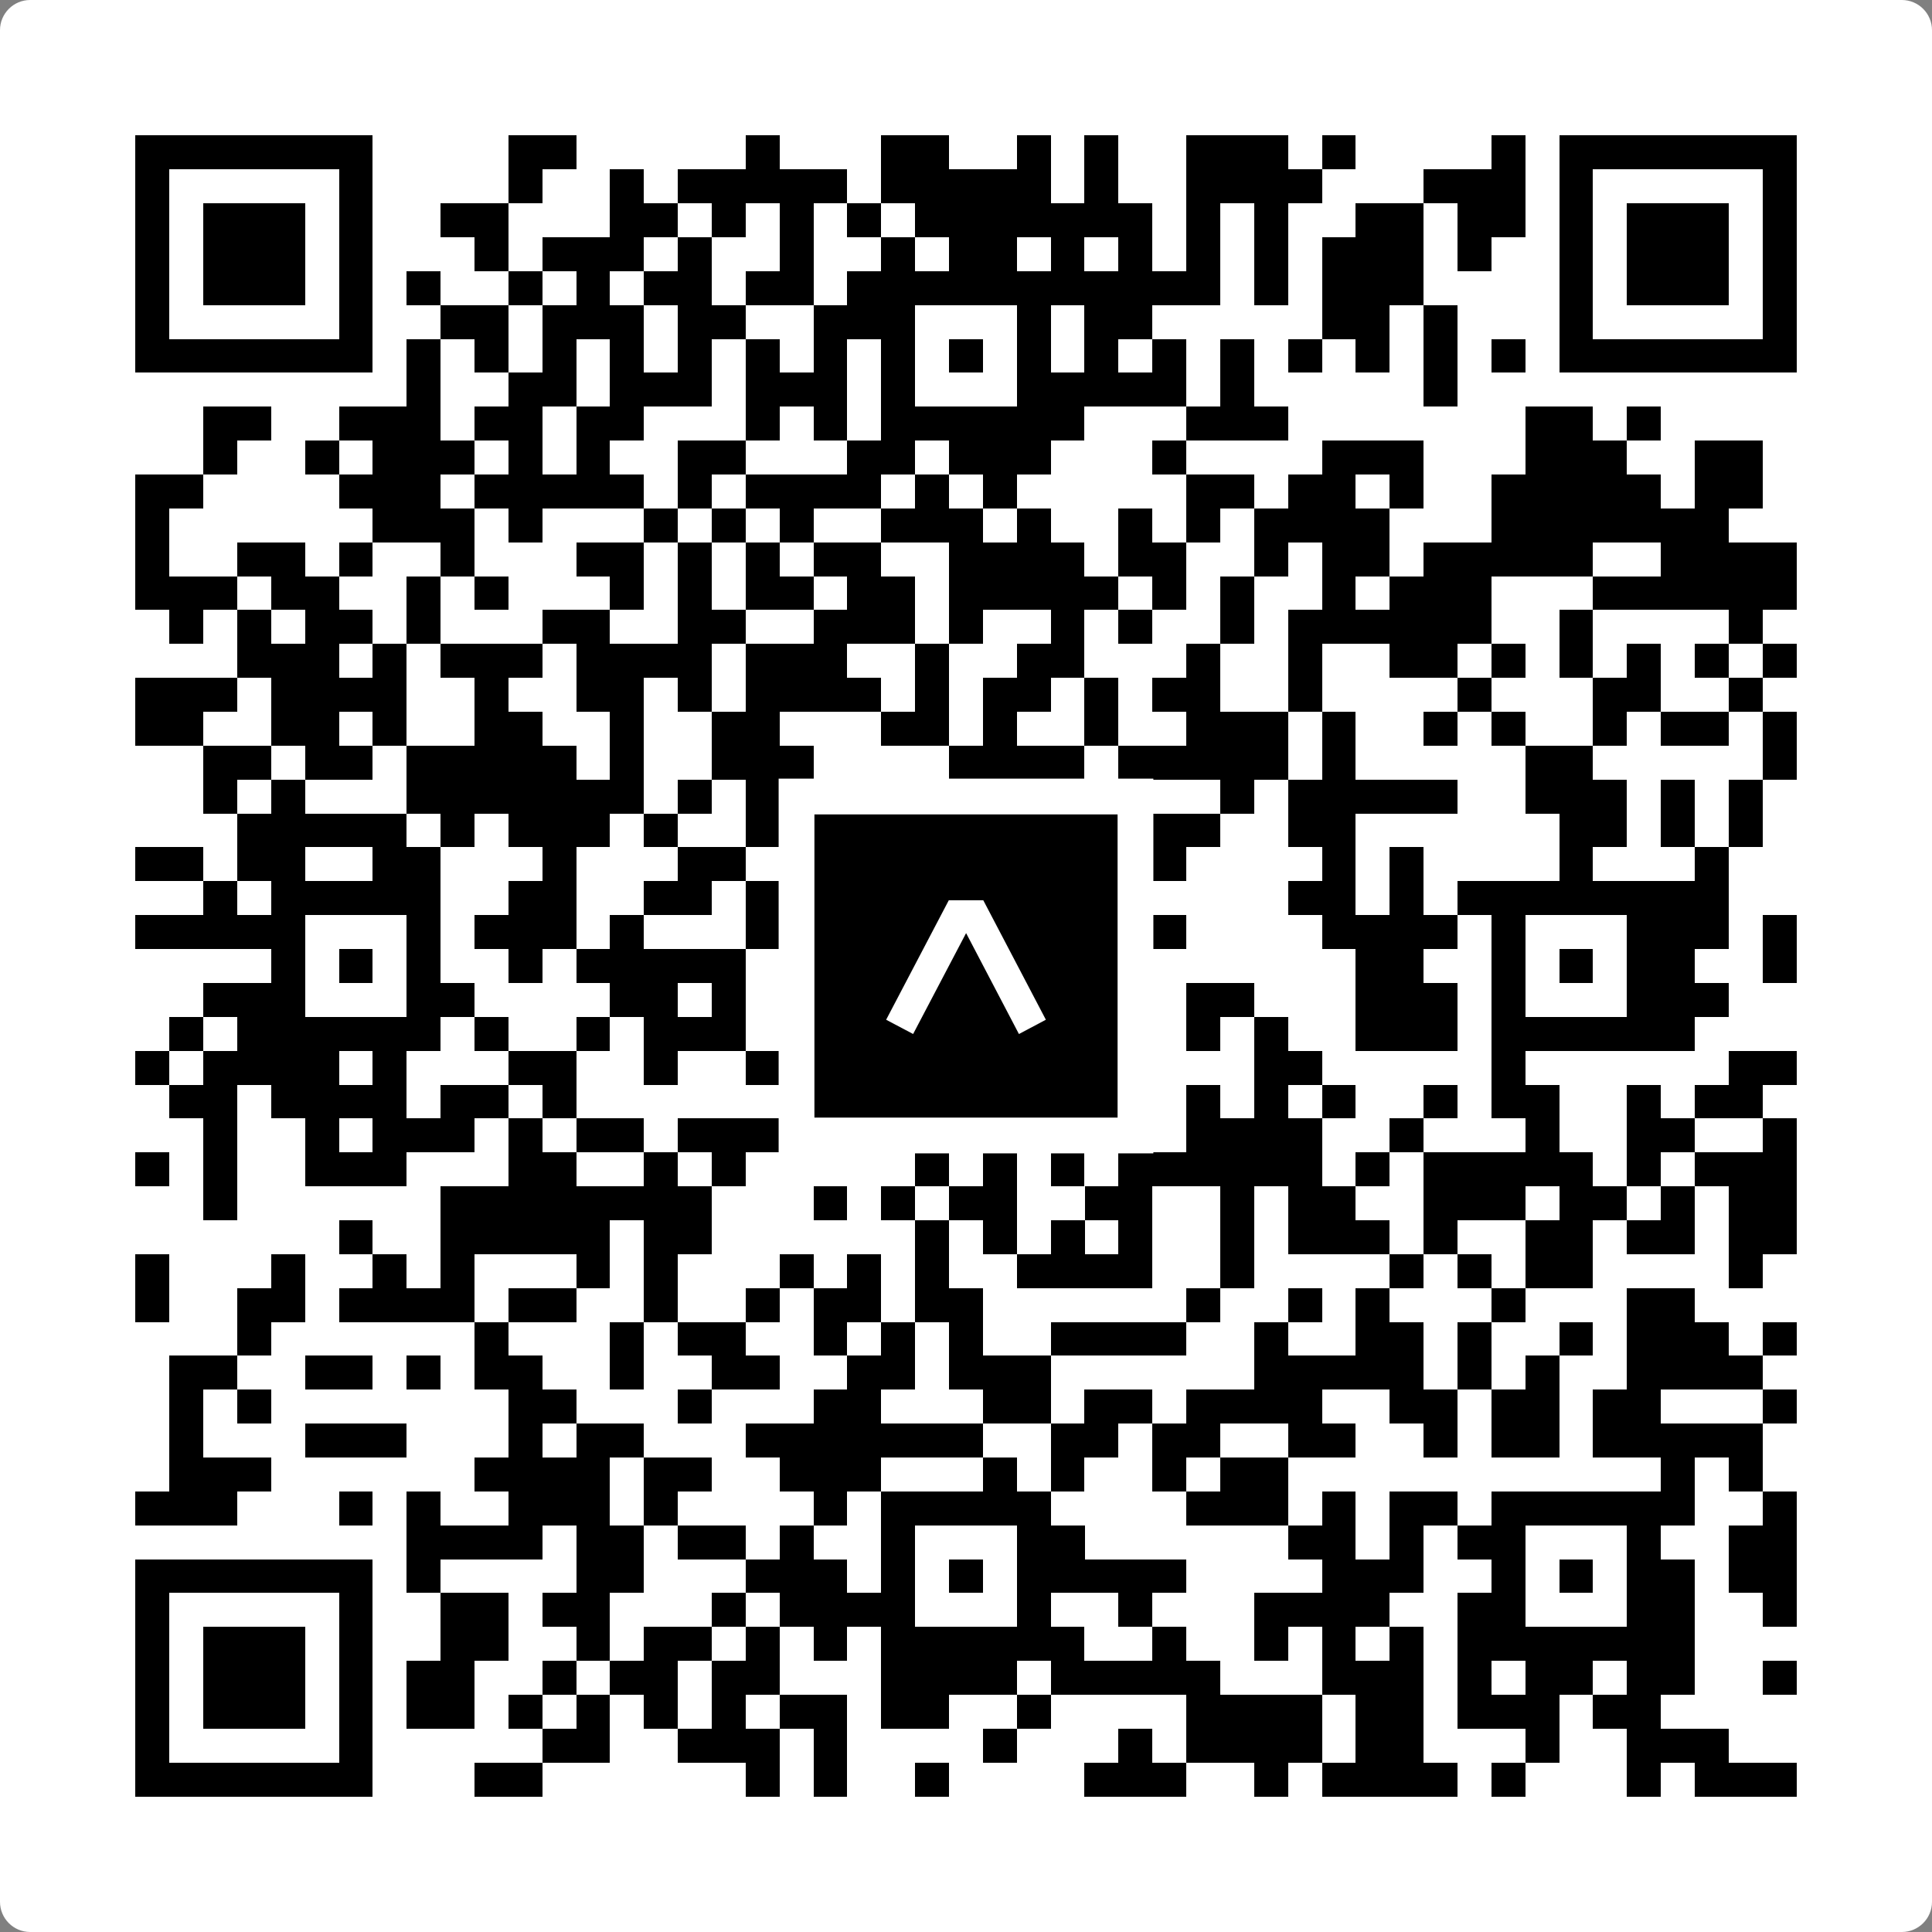 <svg width="512" height="512" viewBox="0 0 512 512" fill="none" xmlns="http://www.w3.org/2000/svg">
    <rect x="0" y="0" width="512" height="512" fill="#808080" stroke="none"/>
    <path d="M0 8C0 3.582 3.582 0 8 0H504C508.418 0 512 3.582 512 8V504C512 508.418 508.418 512 504 512H8C3.582 512 0 508.418 0 504V8Z" fill="white"/>
    <svg xmlns="http://www.w3.org/2000/svg" viewBox="0 0 57 57" shape-rendering="crispEdges" height="512" width="512" x="0" y="0"><path stroke="#000000" d="M4 4.5h7m4 0h2m5 0h1m3 0h2m2 0h1m1 0h1m2 0h3m1 0h1m4 0h1m1 0h7M4 5.5h1m5 0h1m4 0h1m2 0h1m1 0h5m1 0h5m1 0h1m2 0h4m3 0h3m1 0h1m5 0h1M4 6.5h1m1 0h3m1 0h1m2 0h2m3 0h2m1 0h1m1 0h1m1 0h1m1 0h7m1 0h1m1 0h1m2 0h2m1 0h2m1 0h1m1 0h3m1 0h1M4 7.5h1m1 0h3m1 0h1m3 0h1m1 0h3m1 0h1m2 0h1m2 0h1m1 0h2m1 0h1m1 0h1m1 0h1m1 0h1m1 0h3m1 0h1m2 0h1m1 0h3m1 0h1M4 8.5h1m1 0h3m1 0h1m1 0h1m2 0h1m1 0h1m1 0h2m1 0h2m1 0h11m1 0h1m1 0h3m4 0h1m1 0h3m1 0h1M4 9.5h1m5 0h1m2 0h2m1 0h3m1 0h2m2 0h3m3 0h1m1 0h2m5 0h2m1 0h1m3 0h1m5 0h1M4 10.5h7m1 0h1m1 0h1m1 0h1m1 0h1m1 0h1m1 0h1m1 0h1m1 0h1m1 0h1m1 0h1m1 0h1m1 0h1m1 0h1m1 0h1m1 0h1m1 0h1m1 0h1m1 0h7M12 11.5h1m2 0h2m1 0h3m1 0h3m1 0h1m3 0h5m1 0h1m5 0h1M6 12.5h2m2 0h3m1 0h2m1 0h2m3 0h1m1 0h1m1 0h6m3 0h3m7 0h2m1 0h1M6 13.5h1m2 0h1m1 0h3m1 0h1m1 0h1m2 0h2m3 0h2m1 0h3m3 0h1m4 0h3m3 0h3m2 0h2M4 14.5h2m4 0h3m1 0h5m1 0h1m1 0h4m1 0h1m1 0h1m5 0h2m1 0h2m1 0h1m2 0h5m1 0h2M4 15.5h1m6 0h3m1 0h1m3 0h1m1 0h1m1 0h1m2 0h3m1 0h1m2 0h1m1 0h1m1 0h4m3 0h7M4 16.5h1m2 0h2m1 0h1m2 0h1m3 0h2m1 0h1m1 0h1m1 0h2m2 0h4m1 0h2m2 0h1m1 0h2m1 0h5m2 0h4M4 17.5h3m1 0h2m2 0h1m1 0h1m3 0h1m1 0h1m1 0h2m1 0h2m1 0h5m1 0h1m1 0h1m2 0h1m1 0h3m3 0h6M5 18.5h1m1 0h1m1 0h2m1 0h1m3 0h2m2 0h2m2 0h3m1 0h1m2 0h1m1 0h1m2 0h1m1 0h6m2 0h1m4 0h1M7 19.5h3m1 0h1m1 0h3m1 0h4m1 0h3m2 0h1m2 0h2m3 0h1m2 0h1m2 0h2m1 0h1m1 0h1m1 0h1m1 0h1m1 0h1M4 20.5h3m1 0h4m2 0h1m2 0h2m1 0h1m1 0h4m1 0h1m1 0h2m1 0h1m1 0h2m2 0h1m4 0h1m3 0h2m2 0h1M4 21.5h2m2 0h2m1 0h1m2 0h2m2 0h1m2 0h2m3 0h2m1 0h1m2 0h1m2 0h3m1 0h1m2 0h1m1 0h1m2 0h1m1 0h2m1 0h1M6 22.5h2m1 0h2m1 0h5m1 0h1m2 0h3m4 0h4m1 0h5m1 0h1m5 0h2m5 0h1M6 23.5h1m1 0h1m3 0h7m1 0h1m1 0h2m1 0h1m2 0h3m2 0h1m2 0h1m1 0h5m2 0h3m1 0h1m1 0h1M7 24.5h5m1 0h1m1 0h3m1 0h1m2 0h1m1 0h2m1 0h1m2 0h3m1 0h2m2 0h2m6 0h2m1 0h1m1 0h1M4 25.5h2m1 0h2m2 0h2m3 0h1m3 0h2m6 0h1m2 0h1m1 0h2m4 0h1m1 0h1m4 0h1m3 0h1M6 26.5h1m1 0h5m2 0h2m2 0h2m1 0h2m2 0h7m5 0h2m1 0h1m1 0h8M4 27.5h5m3 0h1m1 0h3m1 0h1m3 0h1m1 0h3m3 0h3m1 0h1m4 0h4m1 0h1m3 0h3m1 0h1M8 28.5h1m1 0h1m1 0h1m2 0h1m1 0h5m1 0h1m2 0h1m1 0h1m1 0h1m2 0h1m6 0h2m2 0h1m1 0h1m1 0h2m2 0h1M6 29.5h3m3 0h2m4 0h2m1 0h1m3 0h2m3 0h2m1 0h1m1 0h2m3 0h3m1 0h1m3 0h3M5 30.5h1m1 0h6m1 0h1m2 0h1m1 0h3m1 0h1m2 0h6m3 0h1m1 0h1m2 0h3m1 0h6M4 31.5h1m1 0h4m1 0h1m3 0h2m2 0h1m2 0h1m1 0h1m2 0h1m4 0h2m3 0h2m5 0h1m6 0h2M5 32.5h2m1 0h4m1 0h2m1 0h1m6 0h2m1 0h1m1 0h1m2 0h3m1 0h1m1 0h1m1 0h1m2 0h1m1 0h2m2 0h1m1 0h2M6 33.5h1m2 0h1m1 0h3m1 0h1m1 0h2m1 0h3m2 0h1m1 0h1m1 0h1m1 0h2m2 0h4m2 0h1m3 0h1m2 0h2m2 0h1M4 34.5h1m1 0h1m2 0h3m3 0h2m2 0h1m1 0h1m5 0h1m1 0h1m1 0h1m1 0h6m1 0h1m1 0h5m1 0h1m1 0h3M6 35.5h1m6 0h8m3 0h1m1 0h1m1 0h2m2 0h2m2 0h1m1 0h2m2 0h3m1 0h2m1 0h1m1 0h2M10 36.5h1m2 0h5m1 0h2m6 0h1m1 0h1m1 0h1m1 0h1m2 0h1m1 0h3m1 0h1m2 0h2m1 0h2m1 0h2M4 37.5h1m3 0h1m2 0h1m1 0h1m3 0h1m1 0h1m3 0h1m1 0h1m1 0h1m2 0h4m2 0h1m4 0h1m1 0h1m1 0h2m4 0h1M4 38.5h1m2 0h2m1 0h4m1 0h2m2 0h1m2 0h1m1 0h2m1 0h2m6 0h1m2 0h1m1 0h1m3 0h1m3 0h2M7 39.5h1m6 0h1m3 0h1m1 0h2m2 0h1m1 0h1m1 0h1m2 0h4m2 0h1m2 0h2m1 0h1m2 0h1m1 0h3m1 0h1M5 40.5h2m2 0h2m1 0h1m1 0h2m2 0h1m2 0h2m2 0h2m1 0h3m6 0h5m1 0h1m1 0h1m2 0h4M5 41.5h1m1 0h1m7 0h2m3 0h1m3 0h2m3 0h2m1 0h2m1 0h4m2 0h2m1 0h2m1 0h2m3 0h1M5 42.5h1m3 0h3m3 0h1m1 0h2m3 0h7m2 0h2m1 0h2m2 0h2m2 0h1m1 0h2m1 0h5M5 43.5h3m6 0h4m1 0h2m2 0h3m3 0h1m1 0h1m2 0h1m1 0h2m11 0h1m1 0h1M4 44.5h3m3 0h1m1 0h1m2 0h3m1 0h1m4 0h1m1 0h5m4 0h3m1 0h1m1 0h2m1 0h6m2 0h1M12 45.5h4m1 0h2m1 0h2m1 0h1m2 0h1m3 0h2m6 0h2m1 0h1m1 0h2m3 0h1m2 0h2M4 46.5h7m1 0h1m4 0h2m3 0h3m1 0h1m1 0h1m1 0h5m4 0h3m2 0h1m1 0h1m1 0h2m1 0h2M4 47.5h1m5 0h1m2 0h2m1 0h2m3 0h1m1 0h4m3 0h1m2 0h1m3 0h4m2 0h2m3 0h2m2 0h1M4 48.5h1m1 0h3m1 0h1m2 0h2m2 0h1m1 0h2m1 0h1m1 0h1m1 0h6m2 0h1m2 0h1m1 0h1m1 0h1m1 0h7M4 49.5h1m1 0h3m1 0h1m1 0h2m2 0h1m1 0h2m1 0h2m3 0h4m1 0h5m3 0h3m1 0h1m1 0h2m1 0h2m2 0h1M4 50.5h1m1 0h3m1 0h1m1 0h2m1 0h1m1 0h1m1 0h1m1 0h1m1 0h2m1 0h2m2 0h1m4 0h4m1 0h2m1 0h3m1 0h2M4 51.5h1m5 0h1m5 0h2m2 0h3m1 0h1m4 0h1m3 0h1m1 0h4m1 0h2m3 0h1m2 0h3M4 52.5h7m3 0h2m6 0h1m1 0h1m2 0h1m4 0h3m2 0h1m1 0h4m1 0h1m3 0h1m1 0h3"/></svg>

    <rect x="211.088" y="211.088" width="89.825" height="89.825" fill="black" stroke="white" stroke-width="9.482"/>
    <svg x="211.088" y="211.088" width="89.825" height="89.825" viewBox="0 0 116 116" fill="none" xmlns="http://www.w3.org/2000/svg">
      <path d="M63.911 35.496L52.114 35.496L30.667 76.393L39.902 81.271L58.033 46.739L76.117 81.283L85.333 76.385L63.911 35.496Z" fill="white"/>
    </svg>
  </svg>